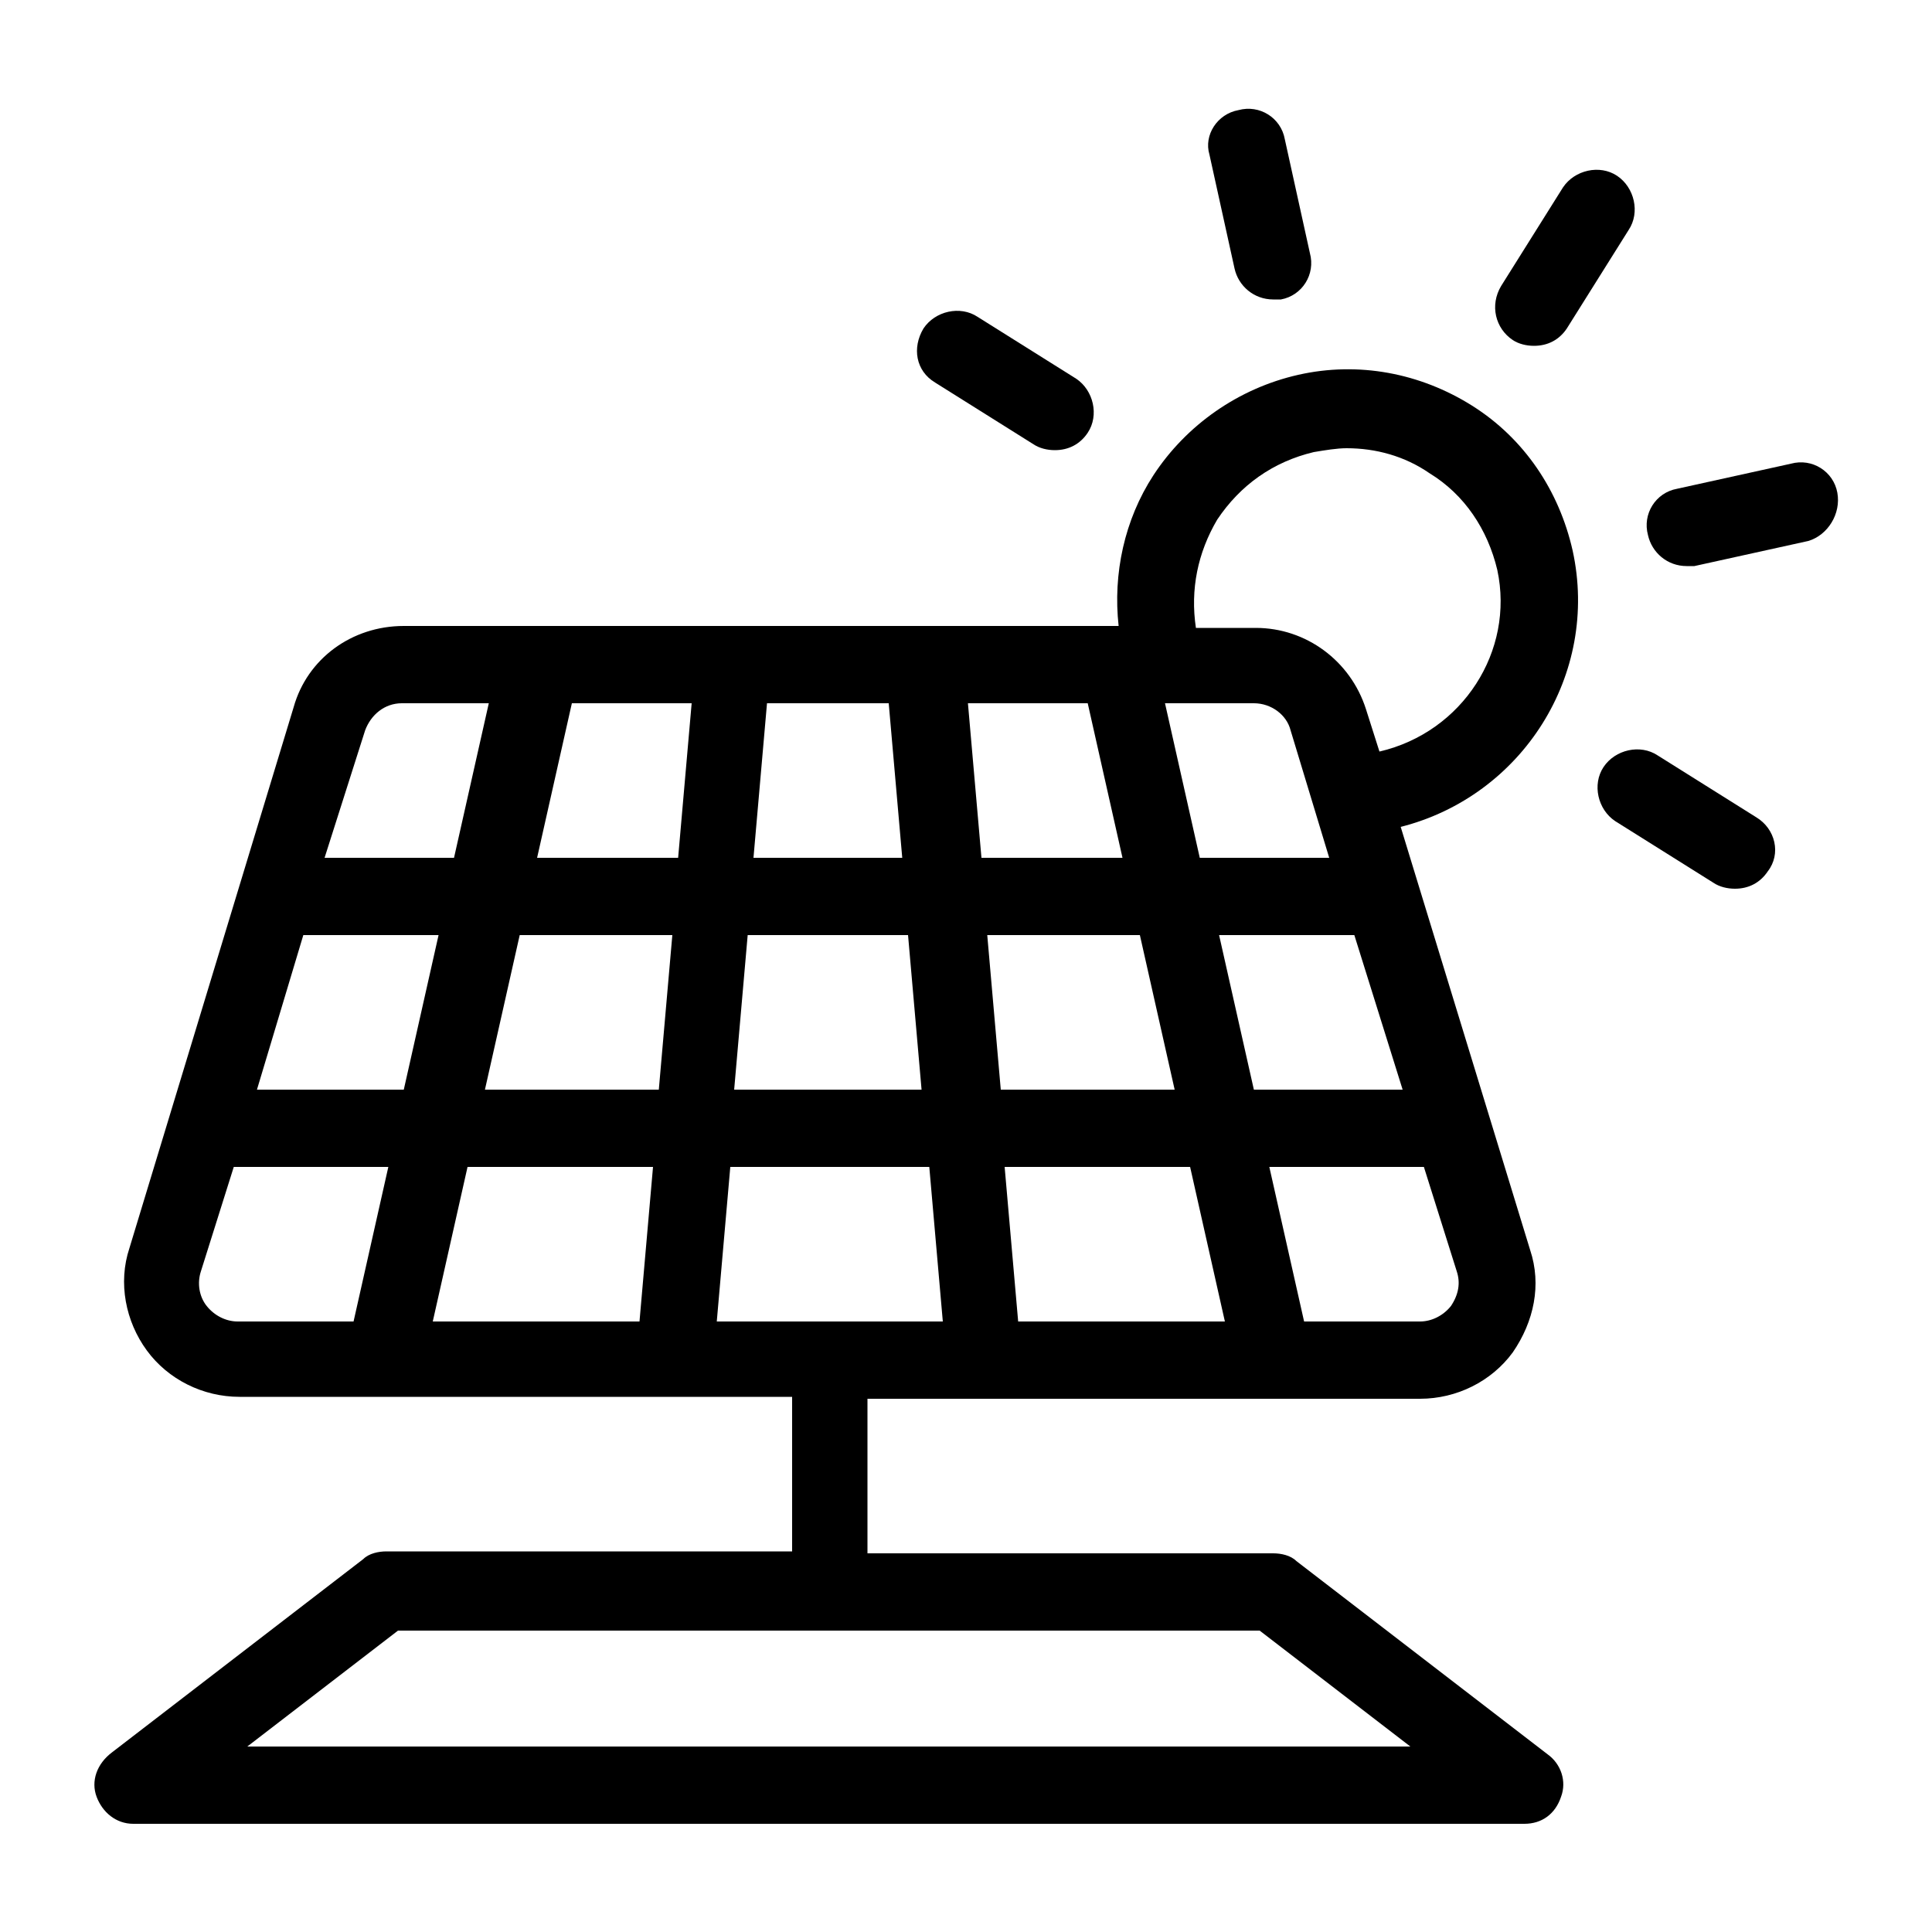 <?xml version="1.0" encoding="utf-8"?>
<!-- Generator: Adobe Illustrator 21.0.2, SVG Export Plug-In . SVG Version: 6.00 Build 0)  -->
<svg version="1.1" id="Layer_1" xmlns="http://www.w3.org/2000/svg" xmlns:xlink="http://www.w3.org/1999/xlink" x="0px" y="0px"
	 viewBox="0 0 100 100" style="enable-background:new 0 0 100 100;" xml:space="preserve">
<g>
	<path d="M81.4,28.5c-0.7-3.1-2.5-5.8-5.2-7.5c-2.7-1.7-5.9-2.3-9-1.6c-3.1,0.7-5.8,2.6-7.5,5.2c-1.5,2.3-2.1,5.1-1.8,7.8H20.9
		c-2.7,0-5,1.7-5.7,4.2l-8.5,28c-0.6,1.8-0.2,3.8,0.9,5.3c1.1,1.5,2.9,2.4,4.8,2.4h28.6v8h-21c-0.4,0-0.9,0.1-1.2,0.4l-13,10
		C5,91.3,4.7,92.2,5,93c0.3,0.8,1,1.4,1.9,1.4h72c0.9,0,1.6-0.5,1.9-1.4c0.3-0.8,0-1.7-0.7-2.2l-13-10c-0.3-0.3-0.8-0.4-1.2-0.4h-21
		v-8h28.6c1.9,0,3.7-0.9,4.8-2.4c1.1-1.6,1.5-3.5,0.9-5.3l-6.7-21.9C78.8,41.2,82.8,34.9,81.4,28.5z M64.9,36.4
		c0.9,0,1.7,0.6,1.9,1.4l2,6.6h-6.7l-1.8-8H64.9z M39.7,36.4h6.3l0.7,8h-7.7L39.7,36.4z M38.7,48.4h8.3l0.7,8h-9.7L38.7,48.4z
		 M18.9,37.8c0.3-0.8,1-1.4,1.9-1.4h4.5l-1.8,8h-6.7L18.9,37.8z M18.3,68.4h-6c-0.6,0-1.2-0.3-1.6-0.8c-0.4-0.5-0.5-1.2-0.3-1.8
		l1.7-5.4h8L18.3,68.4z M13.3,56.4l2.4-8h7l-1.8,8H13.3z M33.1,68.4H22.4l1.8-8h9.6L33.1,68.4z M34.1,56.4h-9l1.8-8h7.9L34.1,56.4z
		 M35.1,44.4h-7.3l1.8-8h6.2L35.1,44.4z M65.2,84.4l7.8,6H12.8l7.8-6H65.2z M37.1,68.4l0.7-8h10.3l0.7,8H37.1z M50.1,36.4h6.2l1.8,8
		h-7.3L50.1,36.4z M51.1,48.4H59l1.8,8h-9L51.1,48.4z M52.7,68.4l-0.7-8h9.6l1.8,8H52.7z M63.1,48.4h6.8c0.1,0,0.1,0,0.2,0l2.5,8
		h-7.7L63.1,48.4z M73.7,60.4l1.7,5.4c0.2,0.6,0.1,1.2-0.3,1.8c-0.4,0.5-1,0.8-1.6,0.8h-6l-1.8-8H73.7z M71.4,38.9L71.4,38.9
		l-0.7-2.2c-0.8-2.5-3.1-4.2-5.7-4.2h-3.1c-0.3-2,0.1-3.9,1.1-5.6c1.2-1.8,2.9-3,5-3.5c0.6-0.1,1.2-0.2,1.7-0.2c1.5,0,3,0.4,4.3,1.3
		c1.8,1.1,3,2.9,3.5,5C78.4,33.7,75.7,37.9,71.4,38.9z"/>
	<path d="M63.9,13.9c0.2,0.9,1,1.6,2,1.6c0.1,0,0.3,0,0.4,0c1.1-0.2,1.8-1.3,1.5-2.4l-1.3-5.9c-0.2-1.1-1.3-1.8-2.4-1.5
		C63,5.9,62.3,7,62.6,8L63.9,13.9z"/>
	<path d="M78.3,17.6c0.3,0.2,0.7,0.3,1.1,0.3c0.7,0,1.3-0.3,1.7-0.9l3.2-5.1c0.6-0.9,0.3-2.2-0.6-2.8c-0.9-0.6-2.2-0.3-2.8,0.6
		l-3.2,5.1C77.1,15.8,77.4,17,78.3,17.6z"/>
	<path d="M48.4,19.8l5.1,3.2c0.3,0.2,0.7,0.3,1.1,0.3c0.7,0,1.3-0.3,1.7-0.9c0.6-0.9,0.3-2.2-0.6-2.8l-5.1-3.2
		c-0.9-0.6-2.2-0.3-2.8,0.6C47.2,18,47.4,19.2,48.4,19.8z"/>
	<path d="M90.9,42.3l-5.1-3.2c-0.9-0.6-2.2-0.3-2.8,0.6c-0.6,0.9-0.3,2.2,0.6,2.8l5.1,3.2c0.3,0.2,0.7,0.3,1.1,0.3
		c0.7,0,1.3-0.3,1.7-0.9C92.2,44.2,91.9,42.9,90.9,42.3z"/>
	<path d="M95.1,25.5c-0.2-1.1-1.3-1.8-2.4-1.5l-5.9,1.3c-1.1,0.2-1.8,1.3-1.5,2.4c0.2,0.9,1,1.6,2,1.6c0.1,0,0.3,0,0.4,0l5.9-1.3
		C94.6,27.7,95.3,26.6,95.1,25.5z"/>
</g>
</svg>
